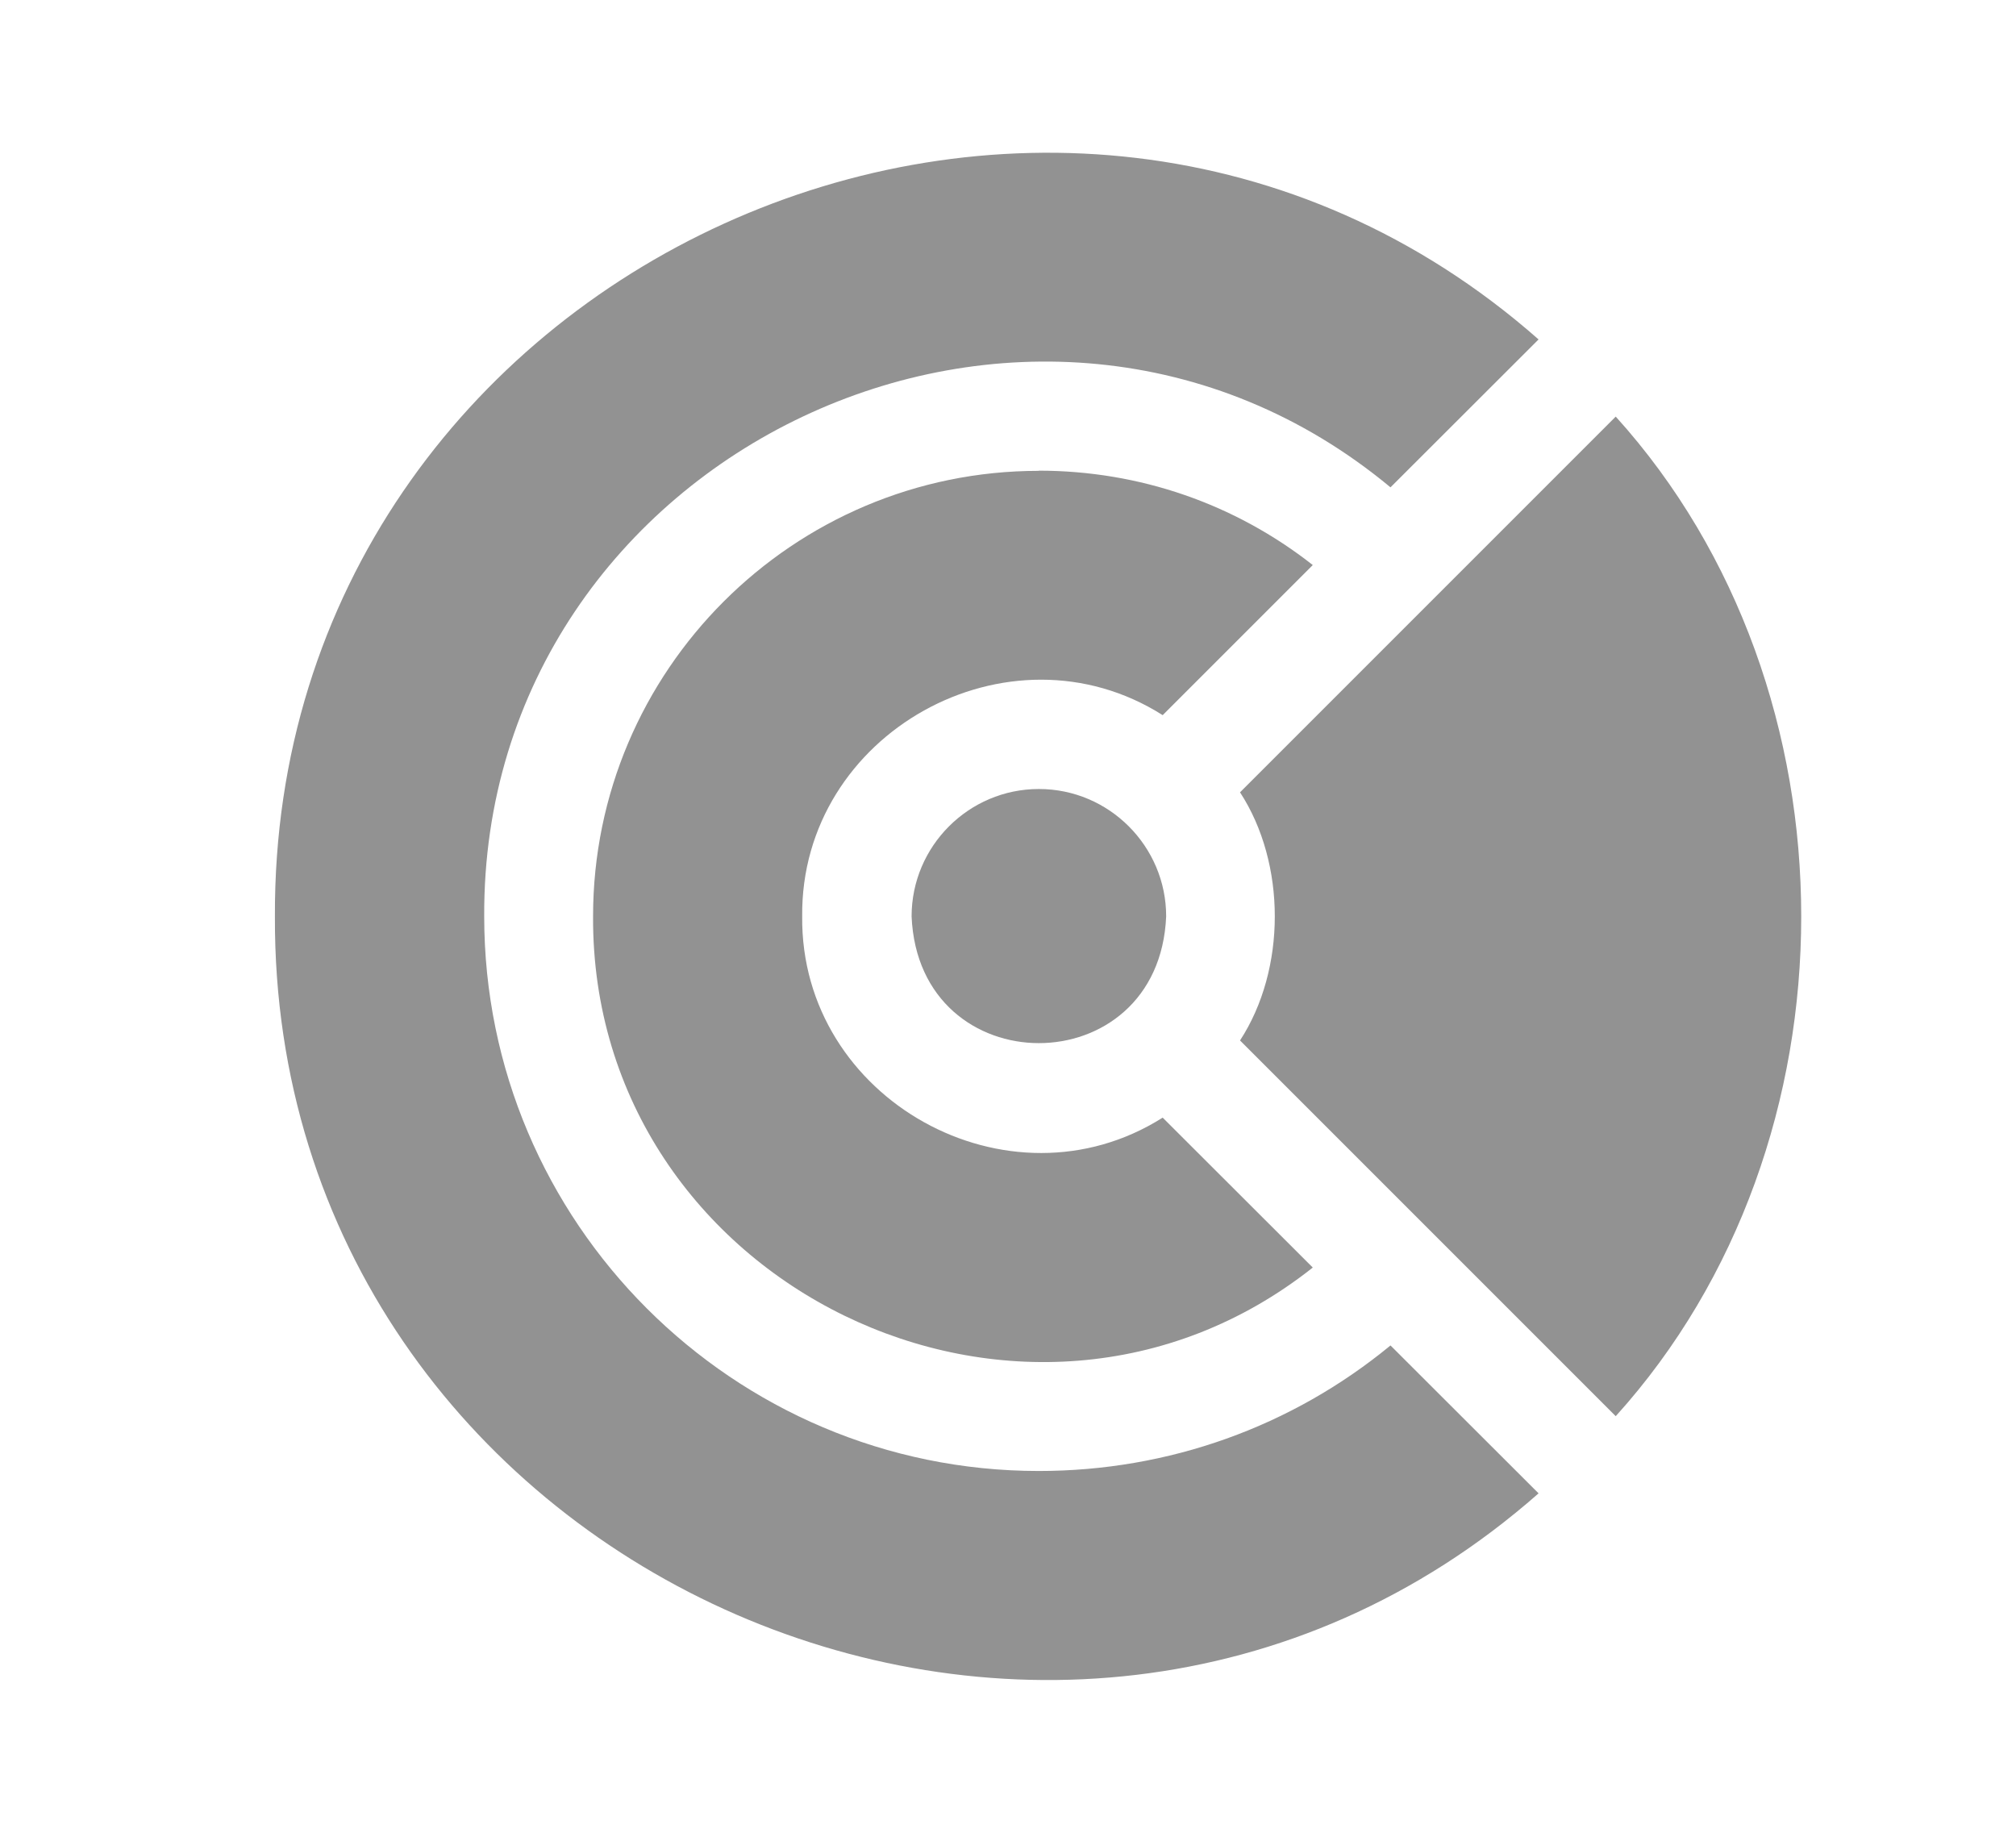 <svg width="11" height="10" viewBox="0 0 11 10" fill="none" xmlns="http://www.w3.org/2000/svg">
<path d="M5.668 4.305C5.286 4.305 4.974 4.617 4.974 5C5.013 5.922 6.324 5.922 6.363 5C6.363 4.617 6.051 4.305 5.669 4.305H5.668Z" fill="#929292"/>
<path d="M5.668 8.026C3.999 8.026 2.642 6.669 2.642 5C2.63 2.464 5.642 1.044 7.587 2.659L8.395 1.852C5.752 -0.476 1.486 1.445 1.5 5C1.486 8.555 5.753 10.476 8.395 8.148L7.587 7.341C7.048 7.785 6.376 8.026 5.668 8.026Z" fill="#929292"/>
<path d="M5.668 2.569C4.327 2.569 3.236 3.659 3.236 5C3.226 7.01 5.592 8.16 7.163 6.916L6.344 6.098C5.505 6.629 4.367 6 4.377 5C4.367 4 5.505 3.37 6.344 3.902L7.163 3.083C6.738 2.749 6.217 2.568 5.667 2.568L5.668 2.569Z" fill="#929292"/>
<path d="M8.816 2.273L6.766 4.323C7.019 4.711 7.019 5.289 6.766 5.677L8.816 7.727C10.166 6.233 10.165 3.766 8.816 2.273Z" fill="#929292"/>
</svg>
